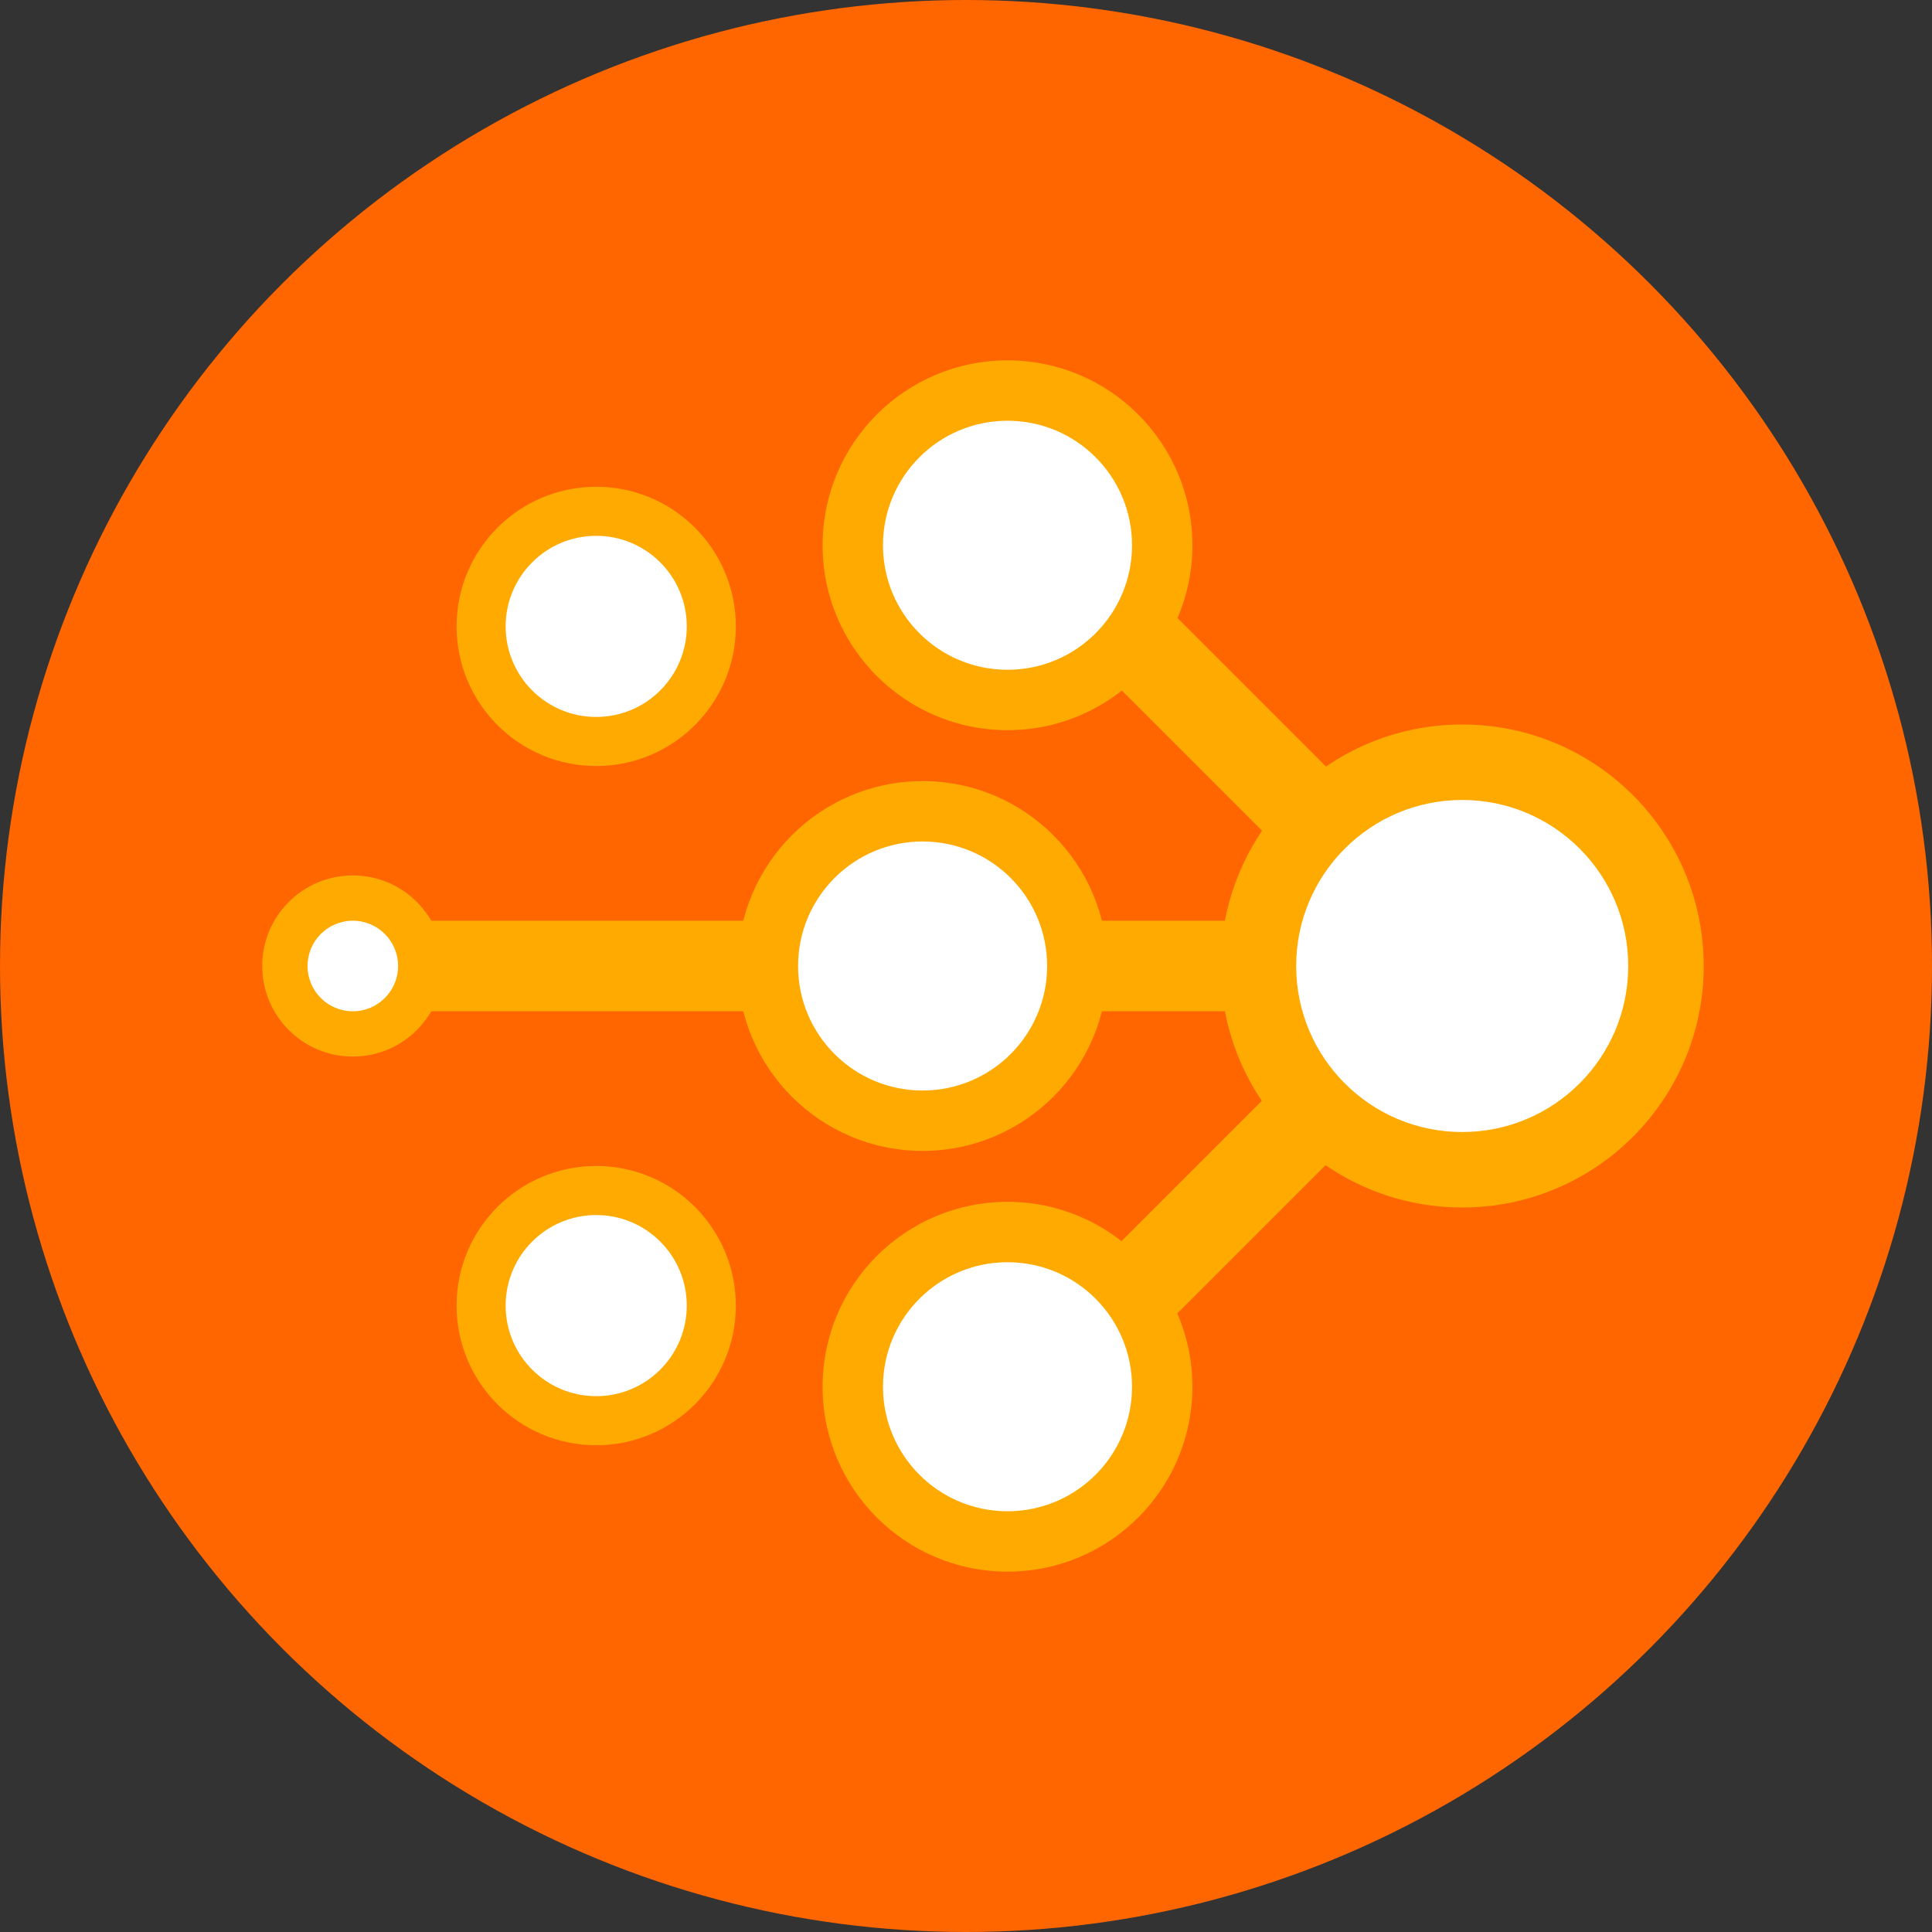 <svg xmlns="http://www.w3.org/2000/svg" version="1.1" x="0" y="0" viewBox="0 0 1024 1024" enable-background="new 0 0 1024 1024" xml:space="preserve"><rect x="0" y="0" width="1024" height="1024" fill="#333333" stroke="none"/><circle fill="#FF6600" cx="512" cy="512" r="512"/><rect x="216.6" y="488" fill="#FFAA00" width="542" height="48"/><rect x="690.7" y="280.7" transform="matrix(-0.707 0.707 -0.707 -0.707 1539.908 266.759)" fill="#FFAA00" width="48" height="343.2"/><rect x="690.7" y="400" transform="matrix(0.707 0.707 -0.707 0.707 613.566 -337.966)" fill="#FFAA00" width="48" height="343.3"/><circle fill="#FFAA00" cx="775" cy="512" r="128"/><circle fill="#FFAA00" cx="534" cy="289" r="98"/><circle fill="#FFAA00" cx="534" cy="735" r="98"/><circle fill="#FFAA00" cx="489" cy="512" r="98"/><circle fill="#FFAA00" cx="187" cy="512" r="48"/><circle fill="#FFAA00" cx="316" cy="332" r="74"/><circle fill="#FFAA00" cx="316" cy="692" r="74"/><circle fill="#FFFFFF" cx="775" cy="512" r="88"/><circle fill="#FFFFFF" cx="489" cy="512" r="66"/><circle fill="#FFFFFF" cx="534" cy="289" r="66"/><circle fill="#FFFFFF" cx="534" cy="735" r="66"/><circle fill="#FFFFFF" cx="316" cy="332" r="48"/><circle fill="#FFFFFF" cx="316" cy="692" r="48"/><circle fill="#FFFFFF" cx="187" cy="512" r="24"/></svg>